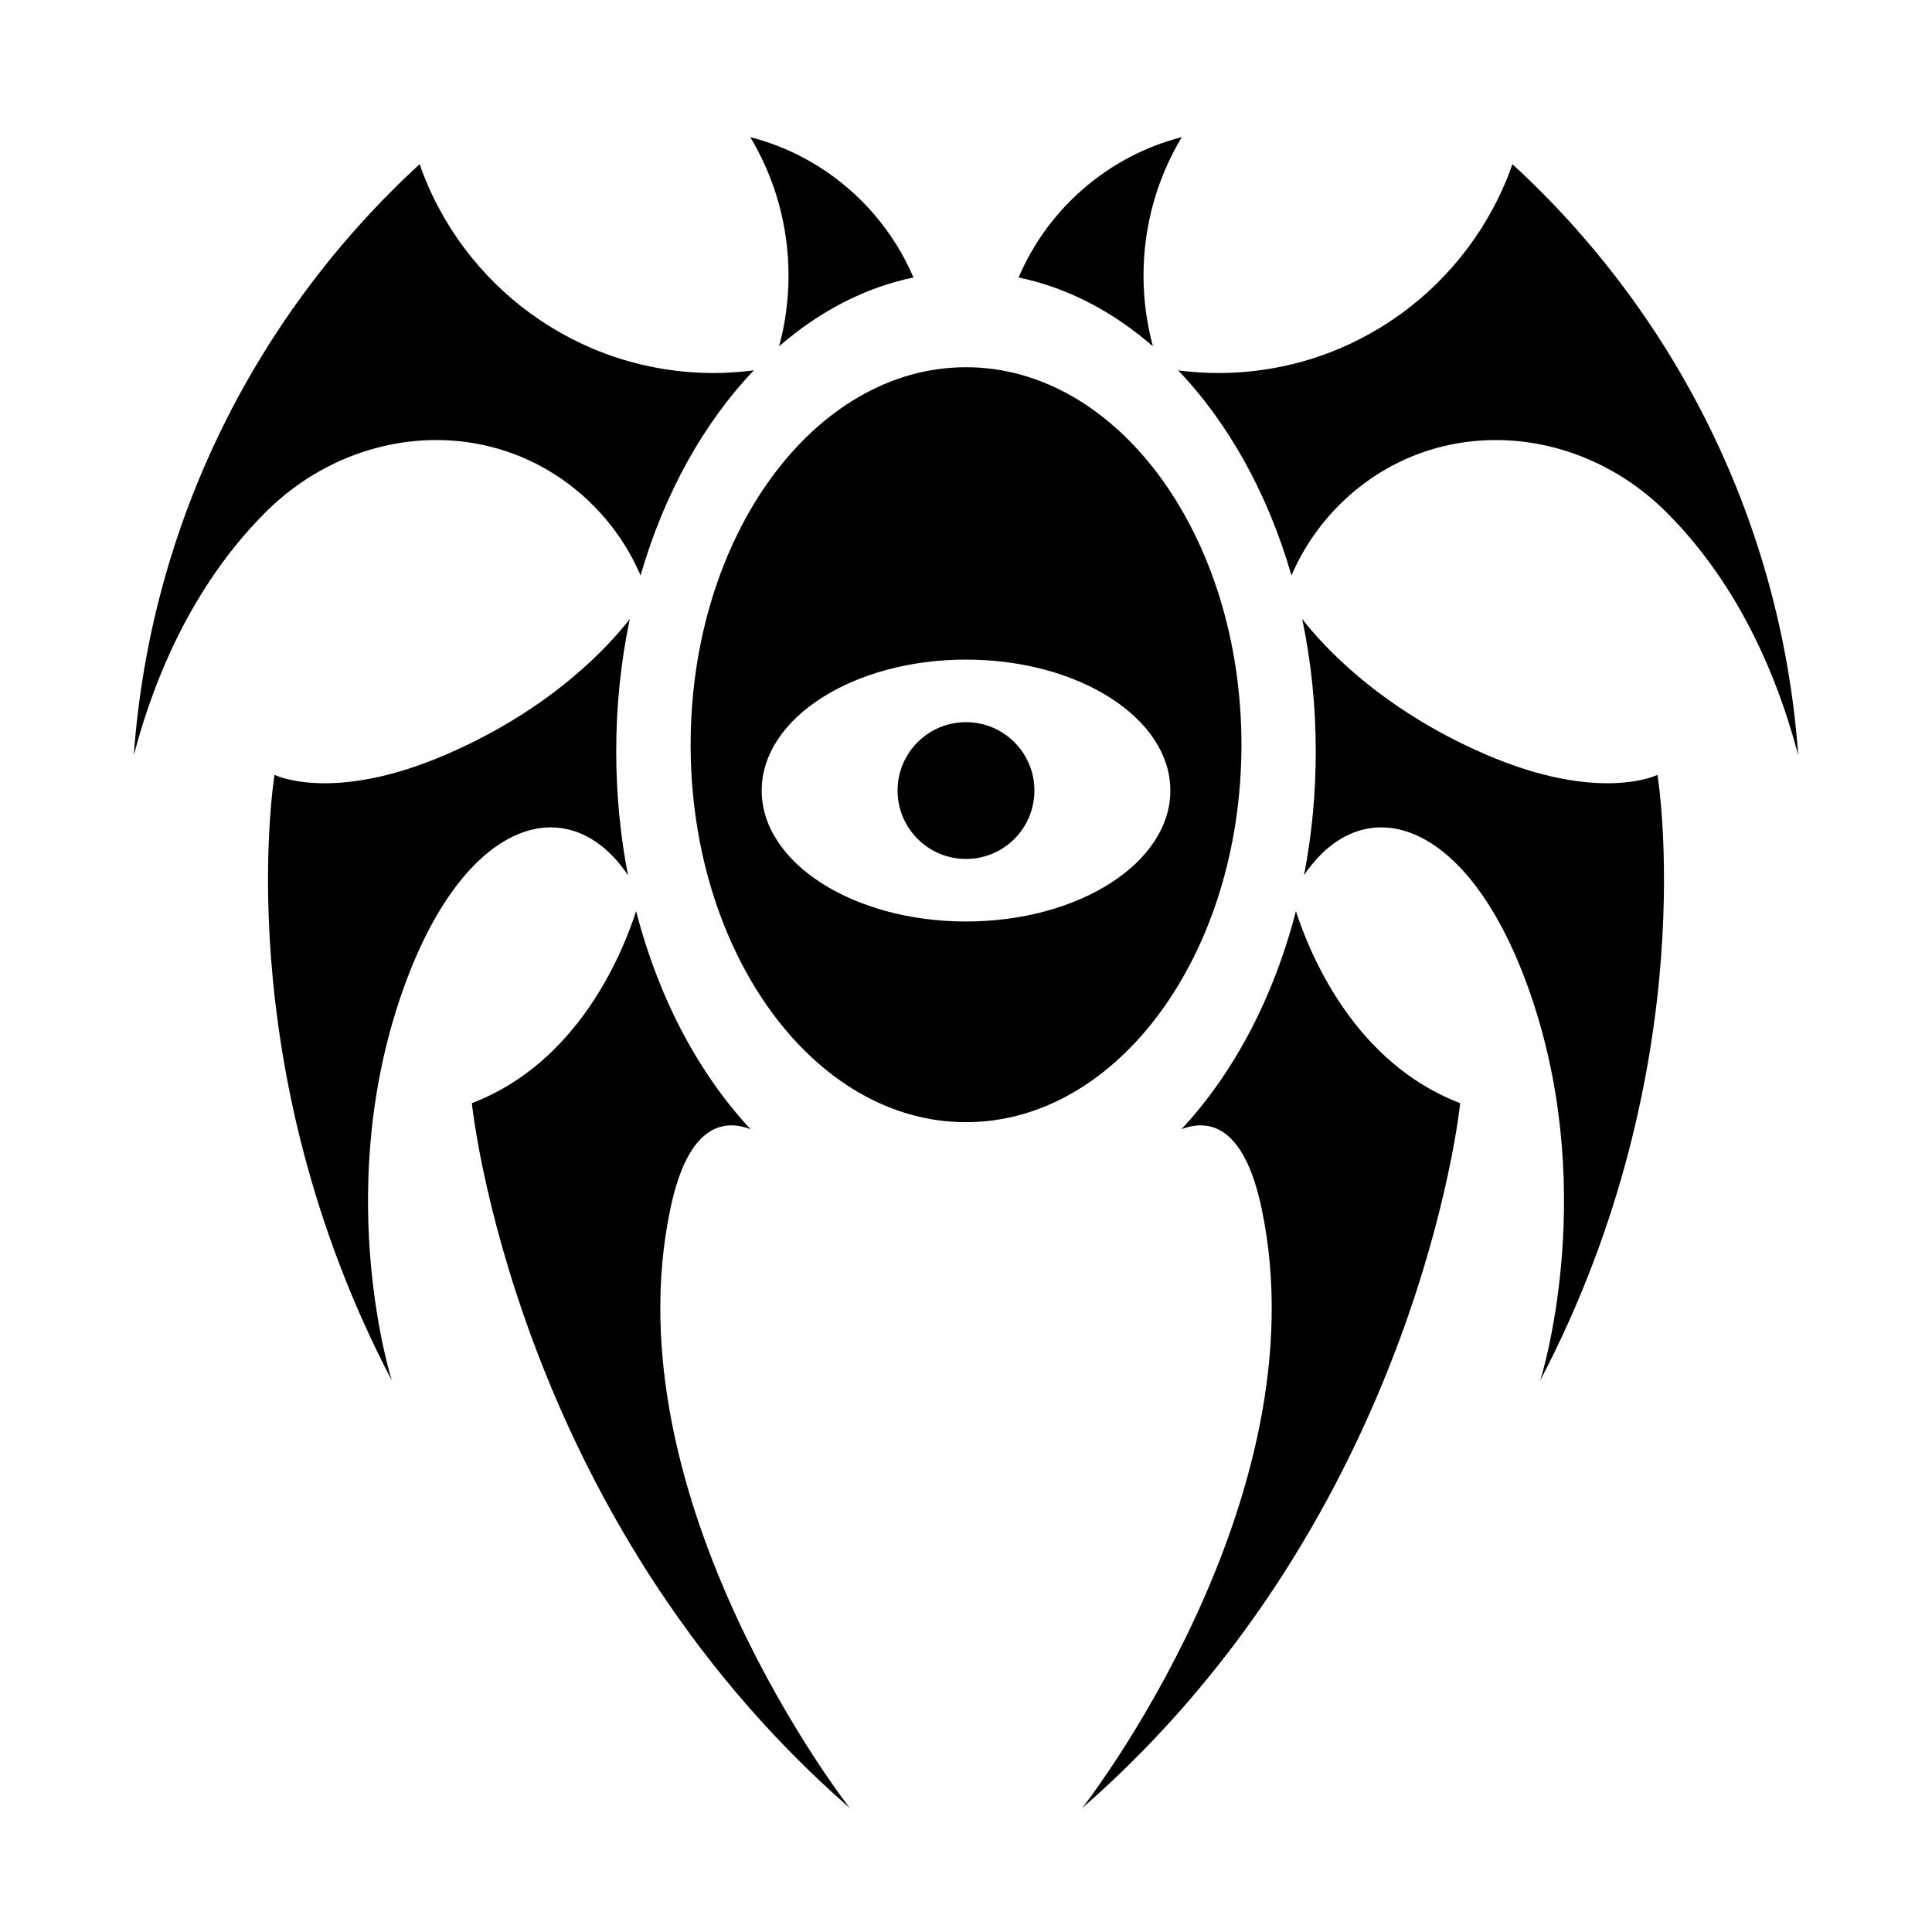 <?xml version="1.0" encoding="utf-8"?>
<!-- Generator: Adobe Illustrator 26.0.2, SVG Export Plug-In . SVG Version: 6.00 Build 0)  -->
<svg version="1.2" baseProfile="tiny" id="Layer_1" xmlns="http://www.w3.org/2000/svg" xmlns:xlink="http://www.w3.org/1999/xlink"
	 x="0px" y="0px" viewBox="0 0 100 100" overflow="visible" xml:space="preserve">
<path id="Dimir" fill="currentColor" d="M50.002,19.008c-7.875,0-14.255,8.748-14.255,19.539
	s6.38,19.537,14.255,19.537c7.871,0,14.255-8.746,14.255-19.537S57.873,19.008,50.002,19.008
	 M50.002,47.696c-5.841,0-10.577-3.035-10.577-6.778c0-3.744,4.736-6.777,10.577-6.777
	c5.839,0,10.575,3.033,10.575,6.777C60.577,44.662,55.841,47.696,50.002,47.696 M52.722,14.362
	c1.52-3.563,4.632-6.283,8.447-7.266c-1.257,2.096-1.981,4.548-1.981,7.169
	c0,1.266,0.17,2.492,0.486,3.658C57.604,16.125,55.247,14.886,52.722,14.362 M78.283,8.498
	c8.401,7.716,13.926,18.51,14.792,30.594c-1.228-4.674-3.4-9.159-6.813-12.57
	c-4.579-4.58-11.786-5.112-16.566-0.744c-1.264,1.157-2.214,2.529-2.85,4.007
	c-1.22-4.233-3.267-7.895-5.865-10.615c0.681,0.088,1.376,0.137,2.079,0.137
	C70.103,19.307,76.087,14.791,78.283,8.498 M79.721,71.454c0,0,2.998-9.355-0.358-19.566
	c-3.132-9.53-8.752-11.22-11.867-6.585c0.396-2.043,0.608-4.189,0.608-6.404
	c0-2.379-0.245-4.681-0.702-6.859c1.063,1.369,4.007,4.63,9.461,6.994
	c5.927,2.572,8.927,1.073,8.927,1.073S88.288,55.102,79.721,71.454 M75.579,57.1
	c0,0-2.141,21.28-19.566,36.488c0,0,12.497-15.925,9.283-31.06c-0.899-4.231-2.673-4.637-4.142-4.083
	c2.689-2.883,4.765-6.788,5.922-11.286C67.81,49.43,70.118,55.017,75.579,57.1 M40.328,17.923
	c0.314-1.166,0.486-2.392,0.486-3.658c0-2.622-0.725-5.074-1.981-7.169
	c3.813,0.983,6.926,3.704,8.448,7.266C44.753,14.886,42.398,16.125,40.328,17.923 M36.94,19.307
	c0.705,0,1.4-0.049,2.079-0.137c-2.598,2.721-4.641,6.382-5.863,10.615
	c-0.636-1.478-1.586-2.85-2.85-4.007c-4.781-4.369-11.987-3.837-16.568,0.744
	c-3.411,3.411-5.585,7.897-6.813,12.57c0.868-12.084,6.393-22.878,14.794-30.594
	C23.913,14.791,29.899,19.307,36.94,19.307 M14.211,40.107c0,0,3,1.5,8.927-1.073
	c5.454-2.364,8.397-5.626,9.459-6.994c-0.457,2.178-0.702,4.48-0.702,6.859
	c0,2.214,0.214,4.361,0.61,6.404c-3.115-4.635-8.735-2.945-11.869,6.585
	C17.283,62.099,20.281,71.454,20.281,71.454C11.712,55.102,14.211,40.107,14.211,40.107 M32.926,47.159
	c1.157,4.498,3.234,8.403,5.92,11.286c-1.467-0.554-3.243-0.148-4.14,4.083
	c-3.214,15.135,9.282,31.06,9.282,31.06C26.564,78.38,24.423,57.1,24.423,57.1
	C29.884,55.017,32.192,49.43,32.926,47.159 M53.541,40.918c0,1.957-1.584,3.541-3.539,3.541
	c-1.957,0-3.543-1.584-3.543-3.541c0-1.955,1.586-3.539,3.543-3.539
	C51.957,37.379,53.541,38.963,53.541,40.918"/>
</svg>

